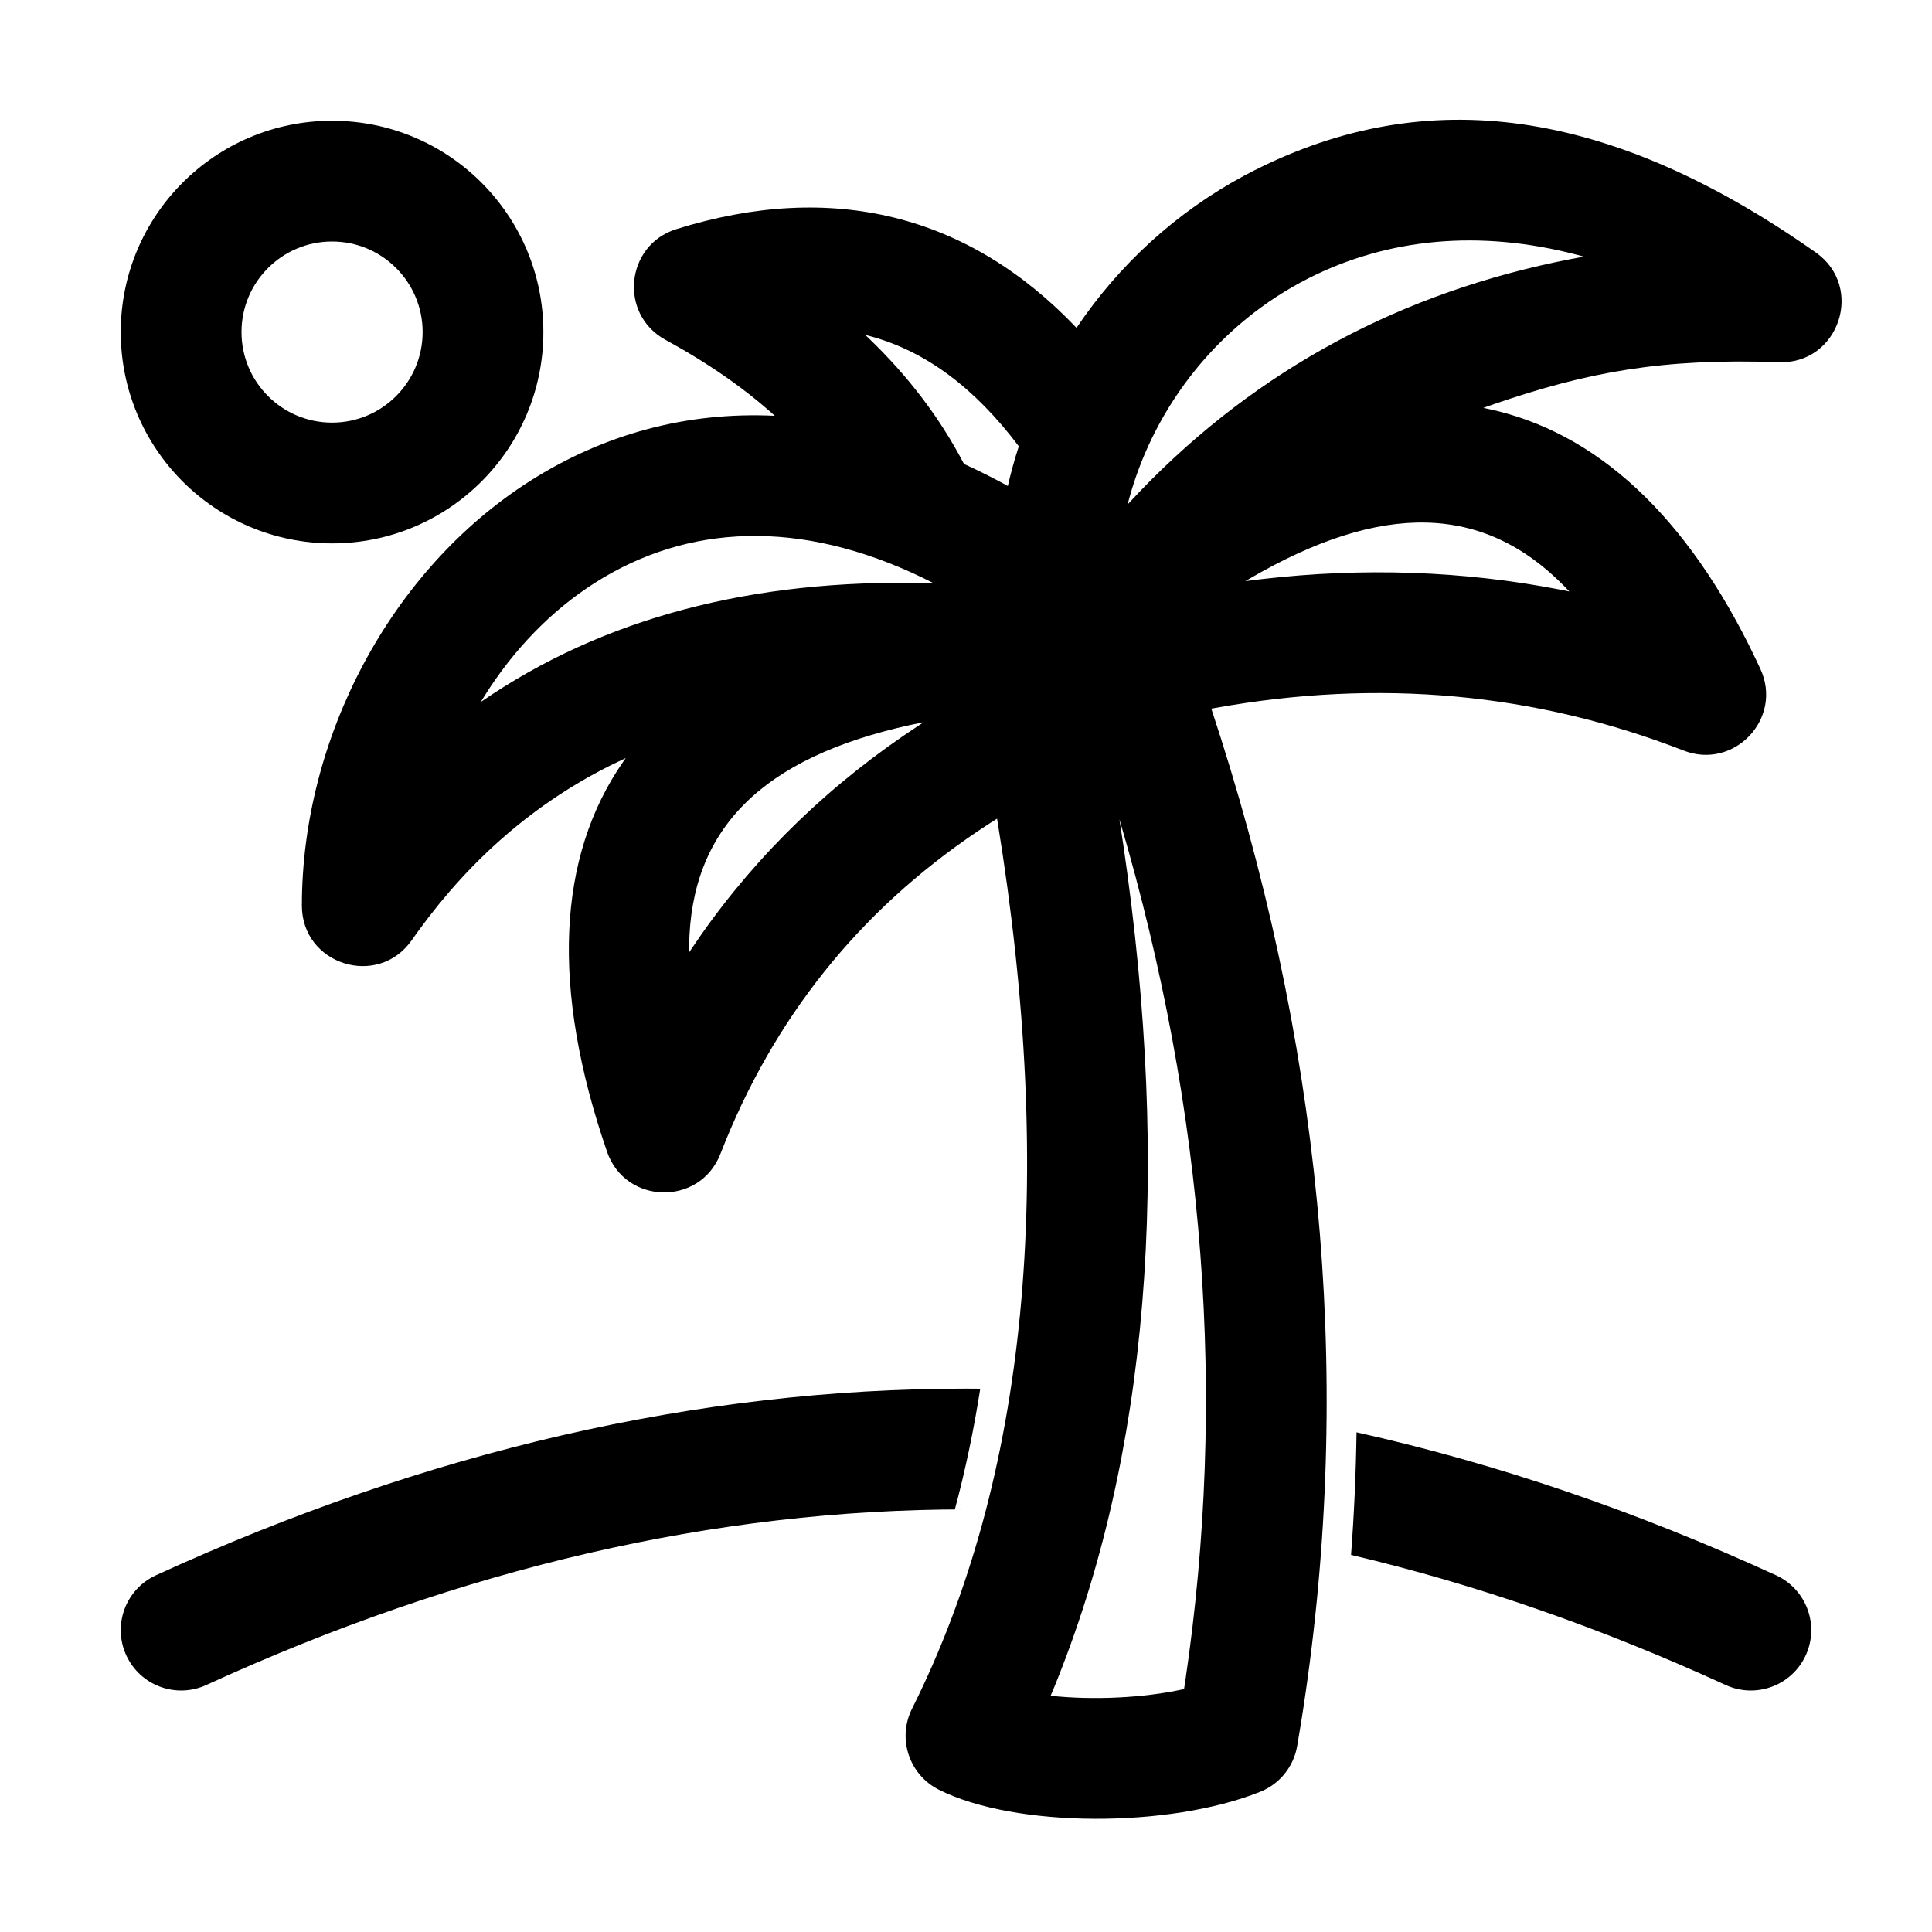 <?xml version="1.0" encoding="UTF-8"?>
<svg width="64px" height="64px" viewBox="0 0 64 64" version="1.1" xmlns="http://www.w3.org/2000/svg" xmlns:xlink="http://www.w3.org/1999/xlink">
    <title>vacation</title>
    <g id="vacation" stroke="none" stroke-width="1" fill="none" fill-rule="evenodd">
        <path d="M41.533,5.654 C47.253,2.754 53.311,3.551 60.151,8.364 C61.778,9.509 60.917,12.07 58.929,11.999 C55.063,11.861 52.59,12.323 49.491,13.387 L49.491,13.387 L49.137,13.512 L49.244,13.534 C52.855,14.284 55.884,17.059 58.165,21.84 L58.165,21.84 L58.316,22.162 C59.07,23.795 57.452,25.516 55.775,24.864 C50.847,22.948 45.685,22.475 40.25,23.453 L40.25,23.453 L40.126,23.475 L40.431,24.416 C43.927,35.425 44.818,46.323 43.096,57.087 L43.096,57.087 L42.971,57.838 C42.854,58.523 42.389,59.099 41.743,59.357 C38.738,60.559 33.646,60.559 31.106,59.289 C30.118,58.795 29.717,57.594 30.211,56.606 C34.031,48.966 34.994,39.169 33.04,27.187 L33.04,27.187 L33.028,27.12 L32.759,27.291 C28.745,29.893 25.855,33.374 24.047,37.767 L24.047,37.767 L23.864,38.225 C23.189,39.961 20.716,39.913 20.109,38.152 C18.242,32.738 18.459,28.389 20.638,25.242 L20.638,25.242 L20.73,25.111 L20.234,25.349 C17.73,26.601 15.615,28.426 13.867,30.827 L13.867,30.827 L13.638,31.147 C12.517,32.749 10,31.955 10,30 C10,24.46 12.932,18.877 17.551,15.938 C20.013,14.371 22.764,13.634 25.667,13.774 C24.659,12.864 23.452,12.025 22.042,11.256 C20.492,10.41 20.718,8.118 22.403,7.591 C27.582,5.973 32.093,7.111 35.661,10.861 C37.057,8.783 38.953,7.032 41.223,5.815 L41.223,5.815 Z M37.082,27.143 L37.212,27.993 C38.81,38.92 38.053,48.242 34.902,55.94 L34.902,55.94 L34.803,56.174 C36.185,56.323 37.881,56.253 39.223,55.952 L39.223,55.952 L39.264,55.685 C40.647,46.323 39.932,36.847 37.112,27.24 L37.112,27.24 L37.082,27.143 Z M30.602,23.923 L30.155,24.016 C25.242,25.099 22.878,27.454 22.828,31.346 L22.828,31.346 L22.827,31.55 L23.191,31.016 C25.115,28.262 27.547,25.922 30.476,24.005 L30.476,24.005 L30.602,23.923 Z M30.572,19.142 C26.494,17.178 22.774,17.355 19.699,19.312 C18.25,20.234 17.011,21.53 16.062,23.035 L16.062,23.035 L15.926,23.255 C19.95,20.483 24.901,19.17 30.723,19.316 L30.723,19.316 L30.935,19.323 Z M51.835,19.434 C49.147,16.687 45.791,16.61 41.403,19.163 L41.403,19.163 L41.253,19.25 L41.808,19.182 C45.169,18.795 48.454,18.91 51.658,19.527 L51.658,19.527 L51.987,19.593 Z M52.255,8.444 C49.006,7.592 45.965,7.892 43.342,9.221 C40.422,10.701 38.292,13.374 37.427,16.438 L37.427,16.438 L37.353,16.71 L37.785,16.252 C41.669,12.226 46.442,9.666 52.056,8.578 L52.056,8.578 L52.468,8.501 Z M28.66,11.093 L28.778,11.205 C30.091,12.465 31.145,13.854 31.933,15.369 C32.302,15.538 32.672,15.719 33.042,15.914 L33.042,15.914 L33.385,16.099 C33.487,15.655 33.609,15.216 33.749,14.784 C32.291,12.852 30.683,11.651 28.867,11.148 L28.66,11.093 Z" id="Combined-Shape" fill="#000000" fill-rule="nonzero"></path>
        <path d="M58.833,52.182 C59.837,52.642 60.278,53.829 59.818,54.833 C59.358,55.837 58.171,56.278 57.167,55.818 C53.008,53.913 48.871,52.477 44.755,51.508 C44.857,50.158 44.917,48.804 44.937,47.447 C49.557,48.476 54.19,50.055 58.833,52.182 Z M32,46 L32.472,46.003 C32.256,47.384 31.975,48.717 31.631,50.002 L32,50 C23.696,50 15.312,51.935 6.833,55.818 C5.829,56.278 4.642,55.837 4.182,54.833 C3.722,53.829 4.163,52.642 5.167,52.182 C14.155,48.065 23.104,46 32,46 Z" id="Path-185" fill="#000000" fill-rule="nonzero"></path>
        <path d="M11,4 C14.866,4 18,7.134 18,11 C18,14.866 14.866,18 11,18 C7.134,18 4,14.866 4,11 C4,7.134 7.134,4 11,4 Z M11,8 C9.343,8 8,9.343 8,11 C8,12.657 9.343,14 11,14 C12.657,14 14,12.657 14,11 C14,9.343 12.657,8 11,8 Z" id="Oval" fill="#000000" fill-rule="nonzero"></path>
    </g>
</svg>